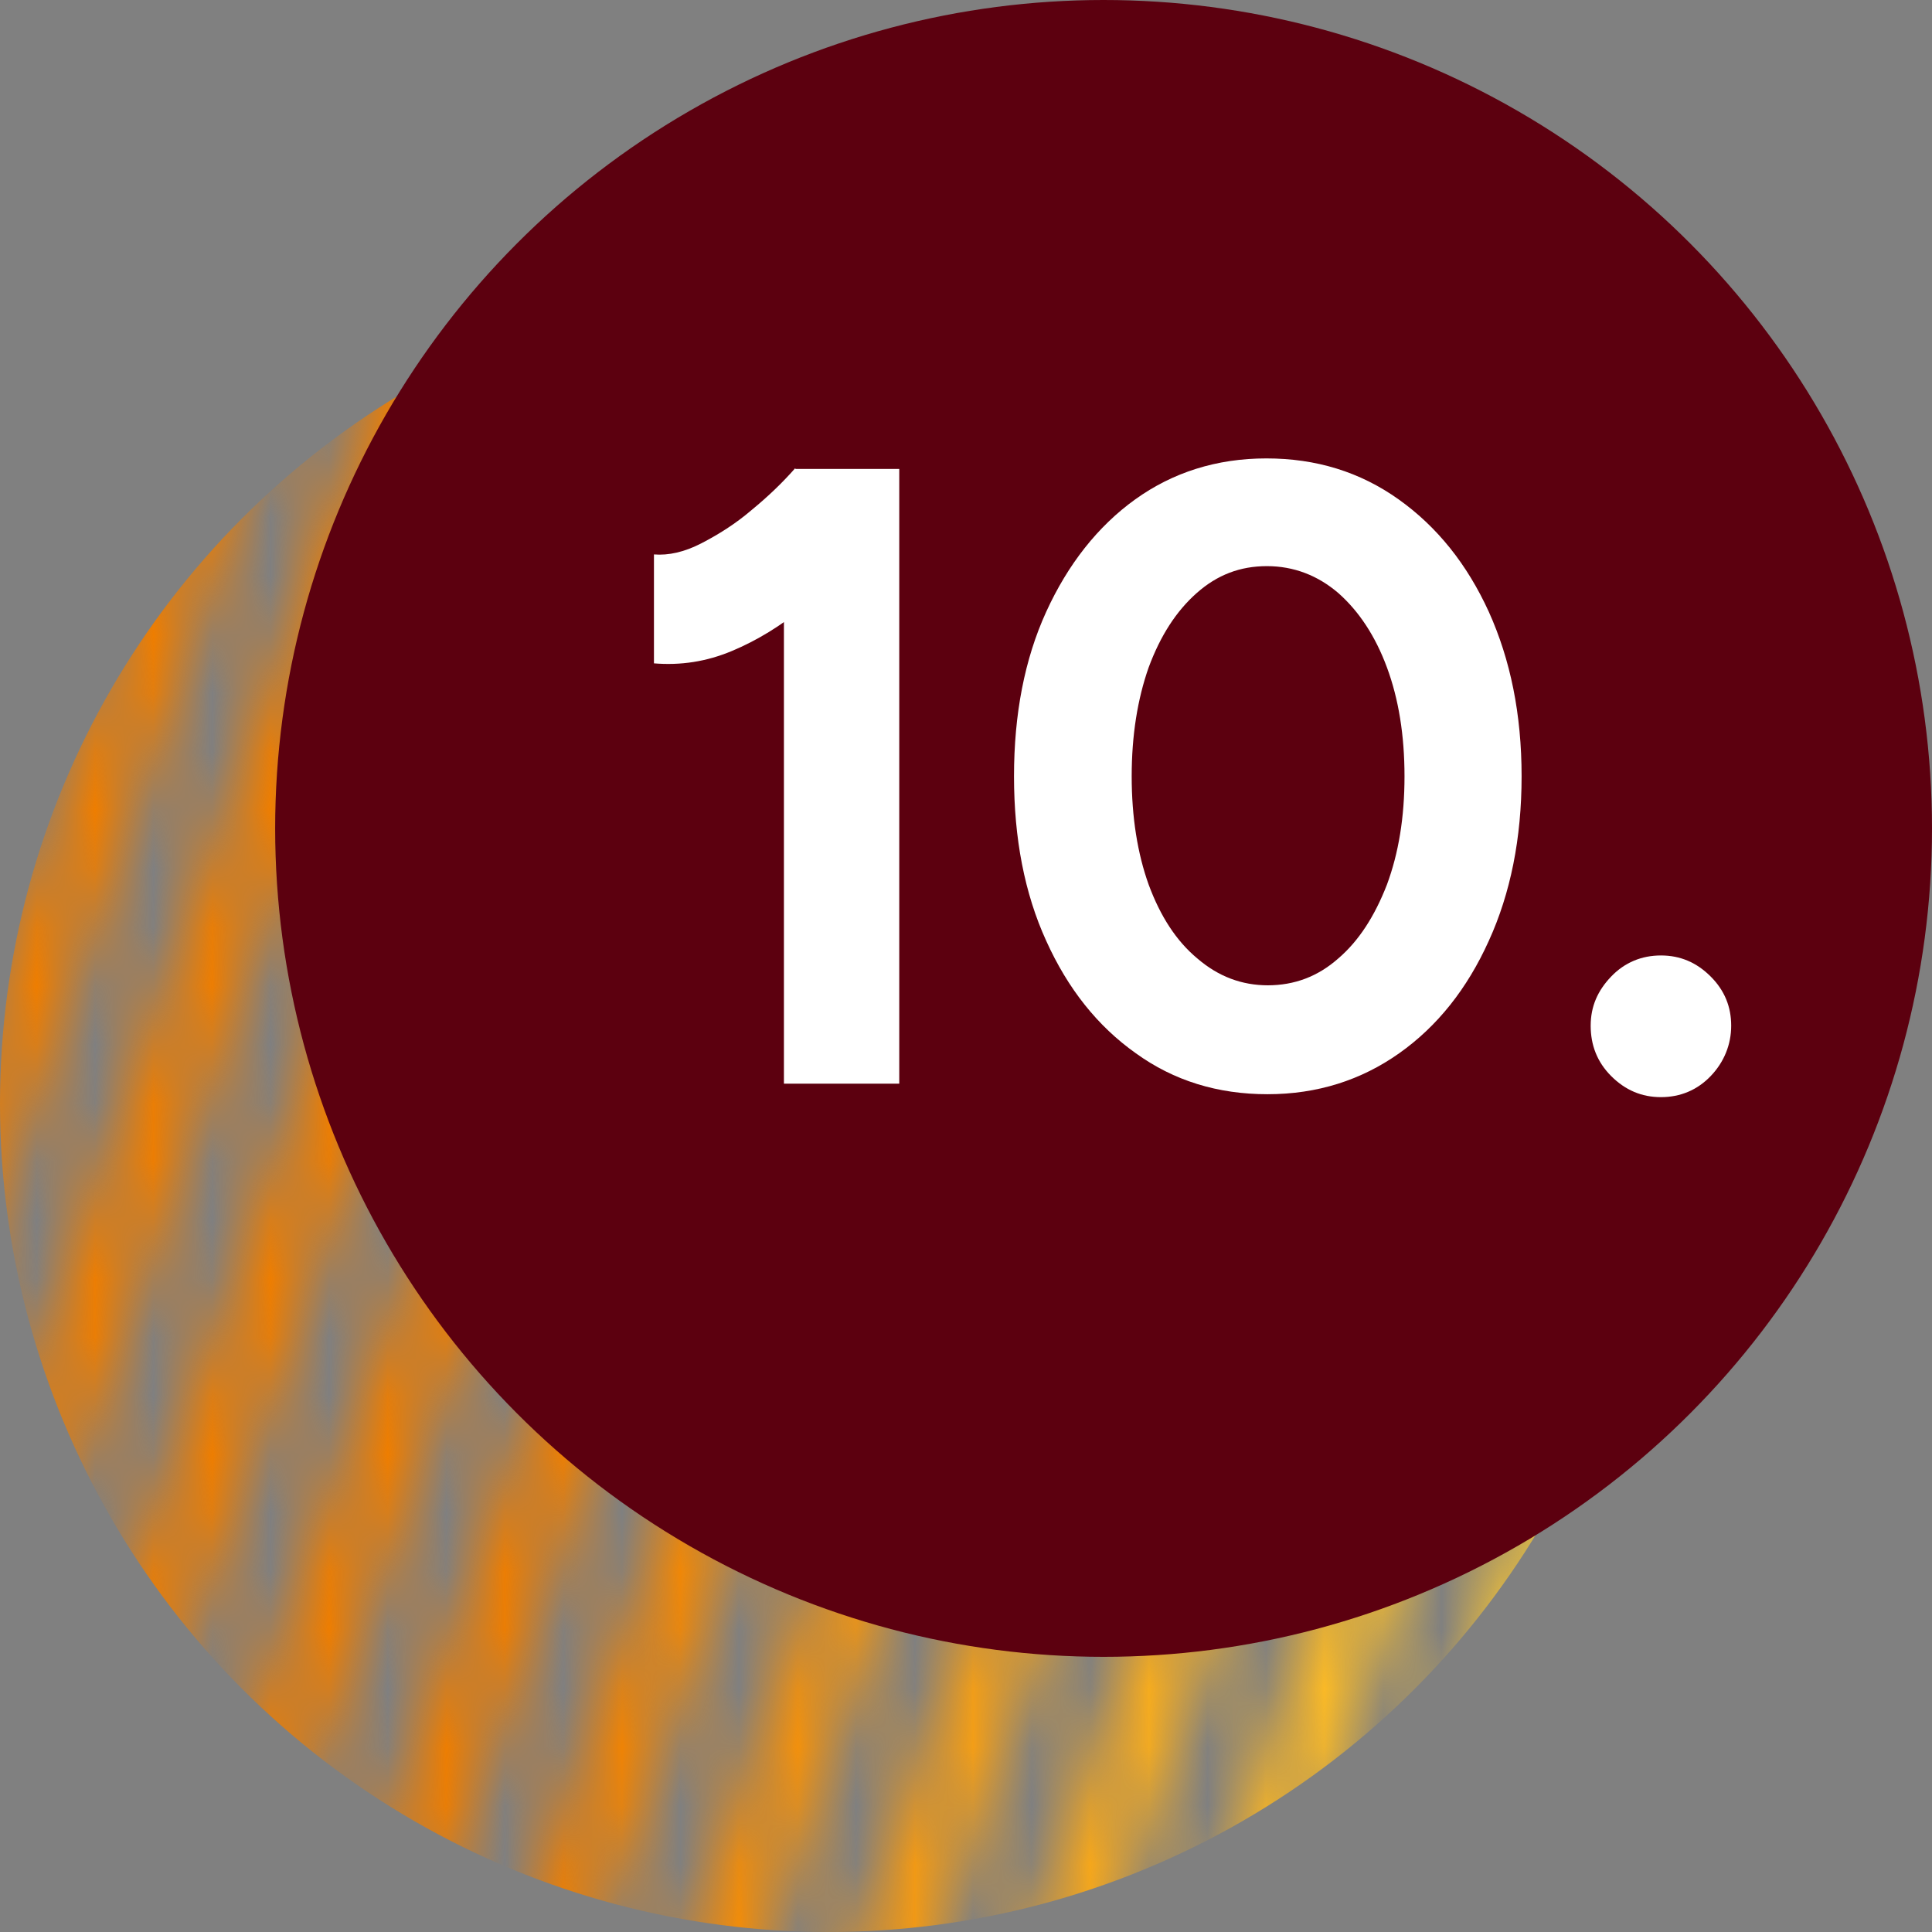 <?xml version="1.0" encoding="UTF-8"?>
<svg id="Camada_1" data-name="Camada 1" xmlns="http://www.w3.org/2000/svg" xmlns:xlink="http://www.w3.org/1999/xlink" viewBox="0 0 33 33">
  <rect x="0" y="0" width="33" height="33" fill="#808080" stroke="none"/>
  <defs>
    <style>
      .cls-1 {
        mask: url(#mask);
      }

      .cls-2 {
        fill: url(#Gradiente_sem_nome_4);
      }

      .cls-2, .cls-3, .cls-4, .cls-5 {
        stroke-width: 0px;
      }

      .cls-3 {
        fill: #d9d9d9;
      }

      .cls-4 {
        fill: #fff;
      }

      .cls-5 {
        fill: #5c000f;
      }
    </style>
    <mask id="mask" x="-6.88" y="-1.66" width="40.2" height="39.74" maskUnits="userSpaceOnUse">
      <g id="mask0_88_68" data-name="mask0 88 68">
        <rect class="cls-3" x="-16.82" y="12.73" width="31.38" height="1.31" transform="translate(-13.4 7.93) rotate(-70.91)"/>
        <rect class="cls-3" x="-14.21" y="13.6" width="31.38" height="1.31" transform="translate(-12.48 10.99) rotate(-70.91)"/>
        <rect class="cls-3" x="-11.6" y="14.48" width="31.38" height="1.31" transform="translate(-11.55 14.05) rotate(-70.91)"/>
        <rect class="cls-3" x="-8.99" y="15.36" width="31.38" height="1.31" transform="translate(-10.63 17.11) rotate(-70.91)"/>
        <rect class="cls-3" x="-6.38" y="16.24" width="31.38" height="1.31" transform="translate(-9.7 20.16) rotate(-70.91)"/>
        <rect class="cls-3" x="-3.77" y="17.12" width="31.38" height="1.31" transform="translate(-8.78 23.22) rotate(-70.91)"/>
        <rect class="cls-3" x="-1.16" y="18" width="31.38" height="1.31" transform="translate(-7.85 26.28) rotate(-70.91)"/>
        <rect class="cls-3" x="1.45" y="18.88" width="31.38" height="1.31" transform="translate(-6.92 29.33) rotate(-70.91)"/>
        <rect class="cls-3" x="4.06" y="19.75" width="31.38" height="1.31" transform="translate(-6 32.39) rotate(-70.91)"/>
        <rect class="cls-3" x="6.67" y="20.63" width="31.38" height="1.31" transform="translate(-5.07 35.45) rotate(-70.91)"/>
        <rect class="cls-3" x="9.28" y="21.51" width="31.38" height="1.31" transform="translate(-4.15 38.51) rotate(-70.91)"/>
        <rect class="cls-3" x="11.88" y="22.39" width="31.38" height="1.31" transform="translate(-3.22 41.56) rotate(-70.91)"/>
      </g>
    </mask>
    <linearGradient id="Gradiente_sem_nome_4" data-name="Gradiente sem nome 4" x1="0" y1="965.45" x2="28.31" y2="965.45" gradientTransform="translate(0 984.29) scale(1 -1)" gradientUnits="userSpaceOnUse">
      <stop offset=".33" stop-color="#ee7d00"/>
      <stop offset="1" stop-color="#ffd336"/>
    </linearGradient>
  </defs>
  <g class="cls-1">
    <circle class="cls-2" cx="14.15" cy="18.85" r="14.15"/>
  </g>
  <g>
    <circle class="cls-5" cx="18.85" cy="14.15" r="14.15"/>
    <g>
      <path class="cls-4" d="M11.17,11.33v-1.86c.25.02.52-.04.81-.19s.58-.33.86-.57c.28-.23.53-.47.74-.71l1.3,1.27c-.36.4-.74.76-1.14,1.09-.4.33-.81.58-1.24.76-.43.18-.87.25-1.34.21ZM13.39,18.51v-9.41l.2-1.09h1.77v10.5h-1.96Z"/>
      <path class="cls-4" d="M21.65,18.69c-.85,0-1.6-.23-2.25-.7-.65-.46-1.16-1.1-1.53-1.92-.37-.81-.55-1.75-.55-2.81s.18-2,.55-2.81c.37-.81.88-1.46,1.52-1.92.64-.46,1.39-.7,2.24-.7s1.6.23,2.26.7,1.17,1.11,1.54,1.92c.37.82.56,1.75.56,2.81s-.19,2-.56,2.81c-.37.82-.88,1.46-1.53,1.92-.65.46-1.4.7-2.25.7ZM21.65,16.83c.46,0,.86-.15,1.21-.46.35-.3.62-.72.83-1.26.2-.54.3-1.15.3-1.85s-.1-1.32-.3-1.86c-.2-.54-.48-.96-.83-1.27-.35-.3-.76-.46-1.22-.46s-.85.15-1.2.46c-.35.31-.62.73-.82,1.27-.19.54-.29,1.16-.29,1.86s.1,1.32.29,1.85c.2.54.47.96.83,1.26.36.31.76.46,1.21.46Z"/>
      <path class="cls-4" d="M28.37,18.74c-.33,0-.61-.12-.85-.36-.24-.24-.35-.53-.35-.86s.12-.6.35-.84c.23-.24.52-.36.85-.36s.61.12.85.36c.24.24.35.52.35.84s-.12.62-.35.86c-.23.24-.52.36-.85.36Z"/>
    </g>
  </g>
</svg>